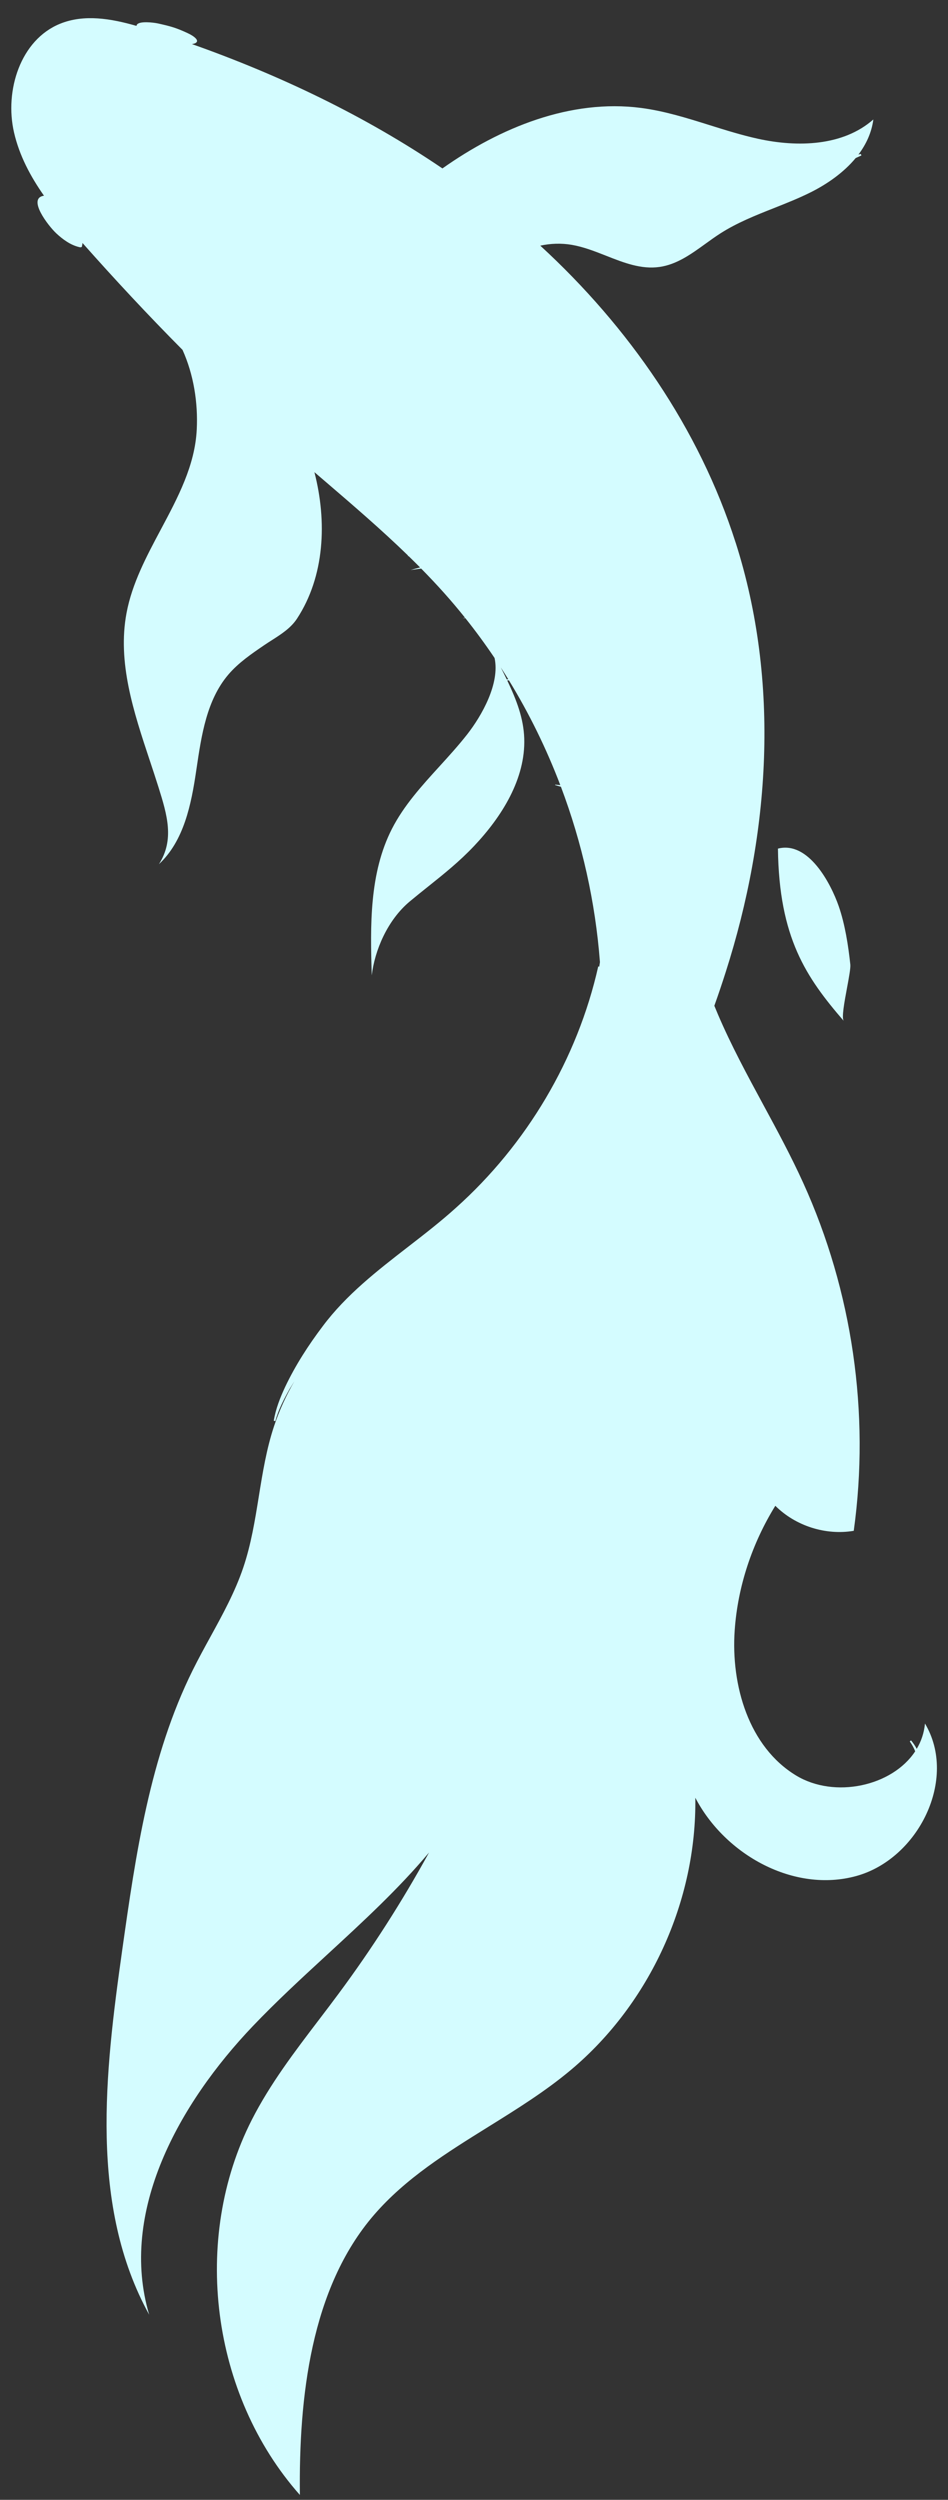 <svg width="52" height="137" viewBox="0 0 52 137" fill="none" xmlns="http://www.w3.org/2000/svg">
<rect x="0" y="0" width="52" height="137" fill="#333333" stroke="none"/>
<path fill-rule="evenodd" clip-rule="evenodd" d="M10.527 2.416C15.365 4.128 20.035 6.357 24.268 9.231C27.452 6.981 31.301 5.417 35.155 5.914C36.442 6.081 37.681 6.469 38.923 6.858C39.804 7.134 40.686 7.41 41.586 7.607C43.755 8.081 46.243 8.01 47.905 6.547C47.812 7.26 47.514 7.904 47.086 8.472C47.129 8.46 47.171 8.448 47.214 8.437L47.252 8.519C47.148 8.568 47.042 8.616 46.936 8.662C46.288 9.444 45.397 10.073 44.482 10.532C43.826 10.86 43.141 11.132 42.457 11.403C41.44 11.805 40.425 12.208 39.507 12.796C39.233 12.972 38.964 13.166 38.696 13.36C37.911 13.926 37.125 14.494 36.182 14.629C35.175 14.775 34.218 14.399 33.252 14.018C32.631 13.774 32.007 13.528 31.362 13.418C30.79 13.32 30.202 13.34 29.636 13.463C34.484 17.916 38.353 23.479 40.35 29.735L40.352 29.736C42.799 37.402 42.235 45.69 39.806 53.276C39.61 53.891 39.403 54.506 39.183 55.12C39.248 55.28 39.315 55.439 39.382 55.597C40.108 57.293 40.986 58.915 41.864 60.537L41.864 60.537C42.63 61.951 43.395 63.365 44.059 64.828C46.754 70.756 47.725 77.451 46.83 83.895C45.289 84.155 43.636 83.628 42.528 82.523C41.259 84.576 40.468 86.933 40.3 89.341C40.088 92.365 41.072 95.734 43.67 97.306C45.779 98.582 48.937 97.897 50.201 95.978C50.126 95.79 50.027 95.609 49.904 95.438L49.971 95.38C50.093 95.523 50.198 95.679 50.285 95.844C50.53 95.432 50.69 94.967 50.737 94.456C52.55 97.496 50.376 101.875 46.968 102.813C43.559 103.751 39.776 101.66 38.14 98.523C38.22 104.17 35.65 109.796 31.329 113.428C29.924 114.608 28.351 115.585 26.783 116.56C24.515 117.97 22.255 119.374 20.521 121.379C17.039 125.405 16.389 131.405 16.449 136.733C11.577 131.236 10.484 122.709 13.812 116.175C14.813 114.21 16.154 112.45 17.494 110.692C17.857 110.216 18.219 109.741 18.574 109.261C20.401 106.799 22.058 104.211 23.535 101.524C21.854 103.525 19.905 105.318 17.955 107.113L17.955 107.113C16.561 108.396 15.166 109.68 13.867 111.041C9.815 115.29 6.509 121.218 8.183 126.855C4.895 120.894 5.753 113.607 6.704 106.871C7.446 101.622 8.219 96.27 10.575 91.525C10.88 90.911 11.21 90.309 11.54 89.708C12.217 88.474 12.894 87.241 13.343 85.911C13.771 84.648 13.984 83.329 14.197 82.009C14.407 80.708 14.617 79.407 15.032 78.161C15.322 77.29 15.701 76.471 16.15 75.695C16.061 75.837 15.973 75.98 15.886 76.122C15.574 76.682 15.271 77.255 15.105 77.881L15.016 77.866C15.122 77.213 15.367 76.598 15.642 76.007C16.204 74.823 16.917 73.72 17.706 72.677C18.995 70.955 20.695 69.639 22.388 68.328C23.284 67.635 24.178 66.943 25.008 66.193C28.886 62.724 31.673 58.046 32.815 52.964L32.87 52.976C32.883 52.893 32.896 52.811 32.908 52.728C32.659 49.447 31.932 46.2 30.768 43.117C30.662 43.086 30.556 43.056 30.45 43.027L30.452 43.002C30.546 43.009 30.64 43.017 30.734 43.028C29.974 41.033 29.032 39.108 27.918 37.289L27.82 37.286C28.345 38.384 28.719 39.38 28.756 40.468C28.83 42.686 27.523 44.76 25.999 46.37C25.202 47.213 24.363 47.884 23.492 48.58C23.159 48.846 22.82 49.117 22.479 49.401C21.244 50.43 20.55 52.101 20.392 53.453C20.309 50.721 20.255 47.855 21.499 45.423C22.157 44.138 23.133 43.068 24.111 41.995C24.631 41.424 25.151 40.852 25.625 40.248C26.421 39.232 27.433 37.459 27.128 36.06C26.623 35.31 26.088 34.58 25.523 33.873C25.472 33.876 25.423 33.878 25.378 33.88C25.42 33.869 25.462 33.859 25.505 33.85C25.134 33.387 24.752 32.935 24.357 32.493C23.95 32.038 23.531 31.595 23.103 31.16C23.014 31.173 22.925 31.185 22.839 31.197L22.838 31.197L22.834 31.198C22.722 31.213 22.615 31.228 22.521 31.241C22.692 31.189 22.865 31.141 23.041 31.097C22.832 30.887 22.622 30.679 22.41 30.473L22.384 30.483L22.371 30.46L22.388 30.451C20.915 29.02 19.351 27.68 17.788 26.34L17.788 26.34L17.777 26.331L17.777 26.331C17.6 26.18 17.423 26.028 17.246 25.876C17.945 28.582 17.812 31.579 16.293 33.902C15.954 34.419 15.432 34.752 14.908 35.087C14.769 35.175 14.63 35.264 14.495 35.356C13.792 35.835 13.08 36.321 12.527 36.968C11.336 38.365 11.052 40.288 10.782 42.109L10.764 42.231C10.49 44.09 10.092 46.076 8.721 47.358L8.719 47.358C9.576 46.018 9.17 44.66 8.693 43.141C8.539 42.651 8.376 42.159 8.212 41.666L8.212 41.666L8.212 41.666L8.212 41.666L8.212 41.665L8.212 41.665L8.212 41.665L8.211 41.665L8.211 41.665L8.211 41.665C7.329 39.008 6.43 36.3 6.942 33.589C7.246 31.971 8.036 30.491 8.822 29.018C9.761 27.258 10.695 25.508 10.792 23.544C10.866 22.065 10.623 20.529 10.012 19.175C8.125 17.276 6.298 15.316 4.522 13.313C4.524 13.357 4.52 13.394 4.509 13.423C4.503 13.437 4.502 13.453 4.501 13.469C4.5 13.492 4.498 13.514 4.482 13.529C4.449 13.562 4.395 13.555 4.351 13.544C3.859 13.428 3.439 13.117 3.07 12.773L3.071 12.772C2.665 12.393 1.468 10.863 2.412 10.725C1.666 9.662 1.06 8.522 0.77 7.262C0.242 4.97 1.118 2.183 3.297 1.301C4.618 0.765 6.092 1.019 7.486 1.419C7.489 1.403 7.494 1.387 7.501 1.37C7.608 1.128 8.461 1.24 8.645 1.282L8.642 1.28C9.341 1.436 9.637 1.512 10.287 1.813C10.677 1.995 10.842 2.169 10.803 2.278C10.781 2.334 10.722 2.367 10.663 2.386C10.618 2.4 10.573 2.41 10.527 2.416ZM27.468 36.574C27.607 36.789 27.744 37.006 27.879 37.225C27.851 37.228 27.823 37.231 27.795 37.234C27.691 37.019 27.581 36.799 27.468 36.574ZM46.286 55.957L46.28 55.95C46.156 55.781 46.316 54.917 46.462 54.133L46.462 54.133C46.566 53.573 46.663 53.053 46.642 52.858C46.529 51.81 46.35 50.654 46.004 49.658C45.575 48.425 44.351 46.078 42.672 46.507C42.73 51.402 44.225 53.569 46.28 55.95L46.285 55.955L46.286 55.957Z" fill="#D4FCFF"/>
</svg>
